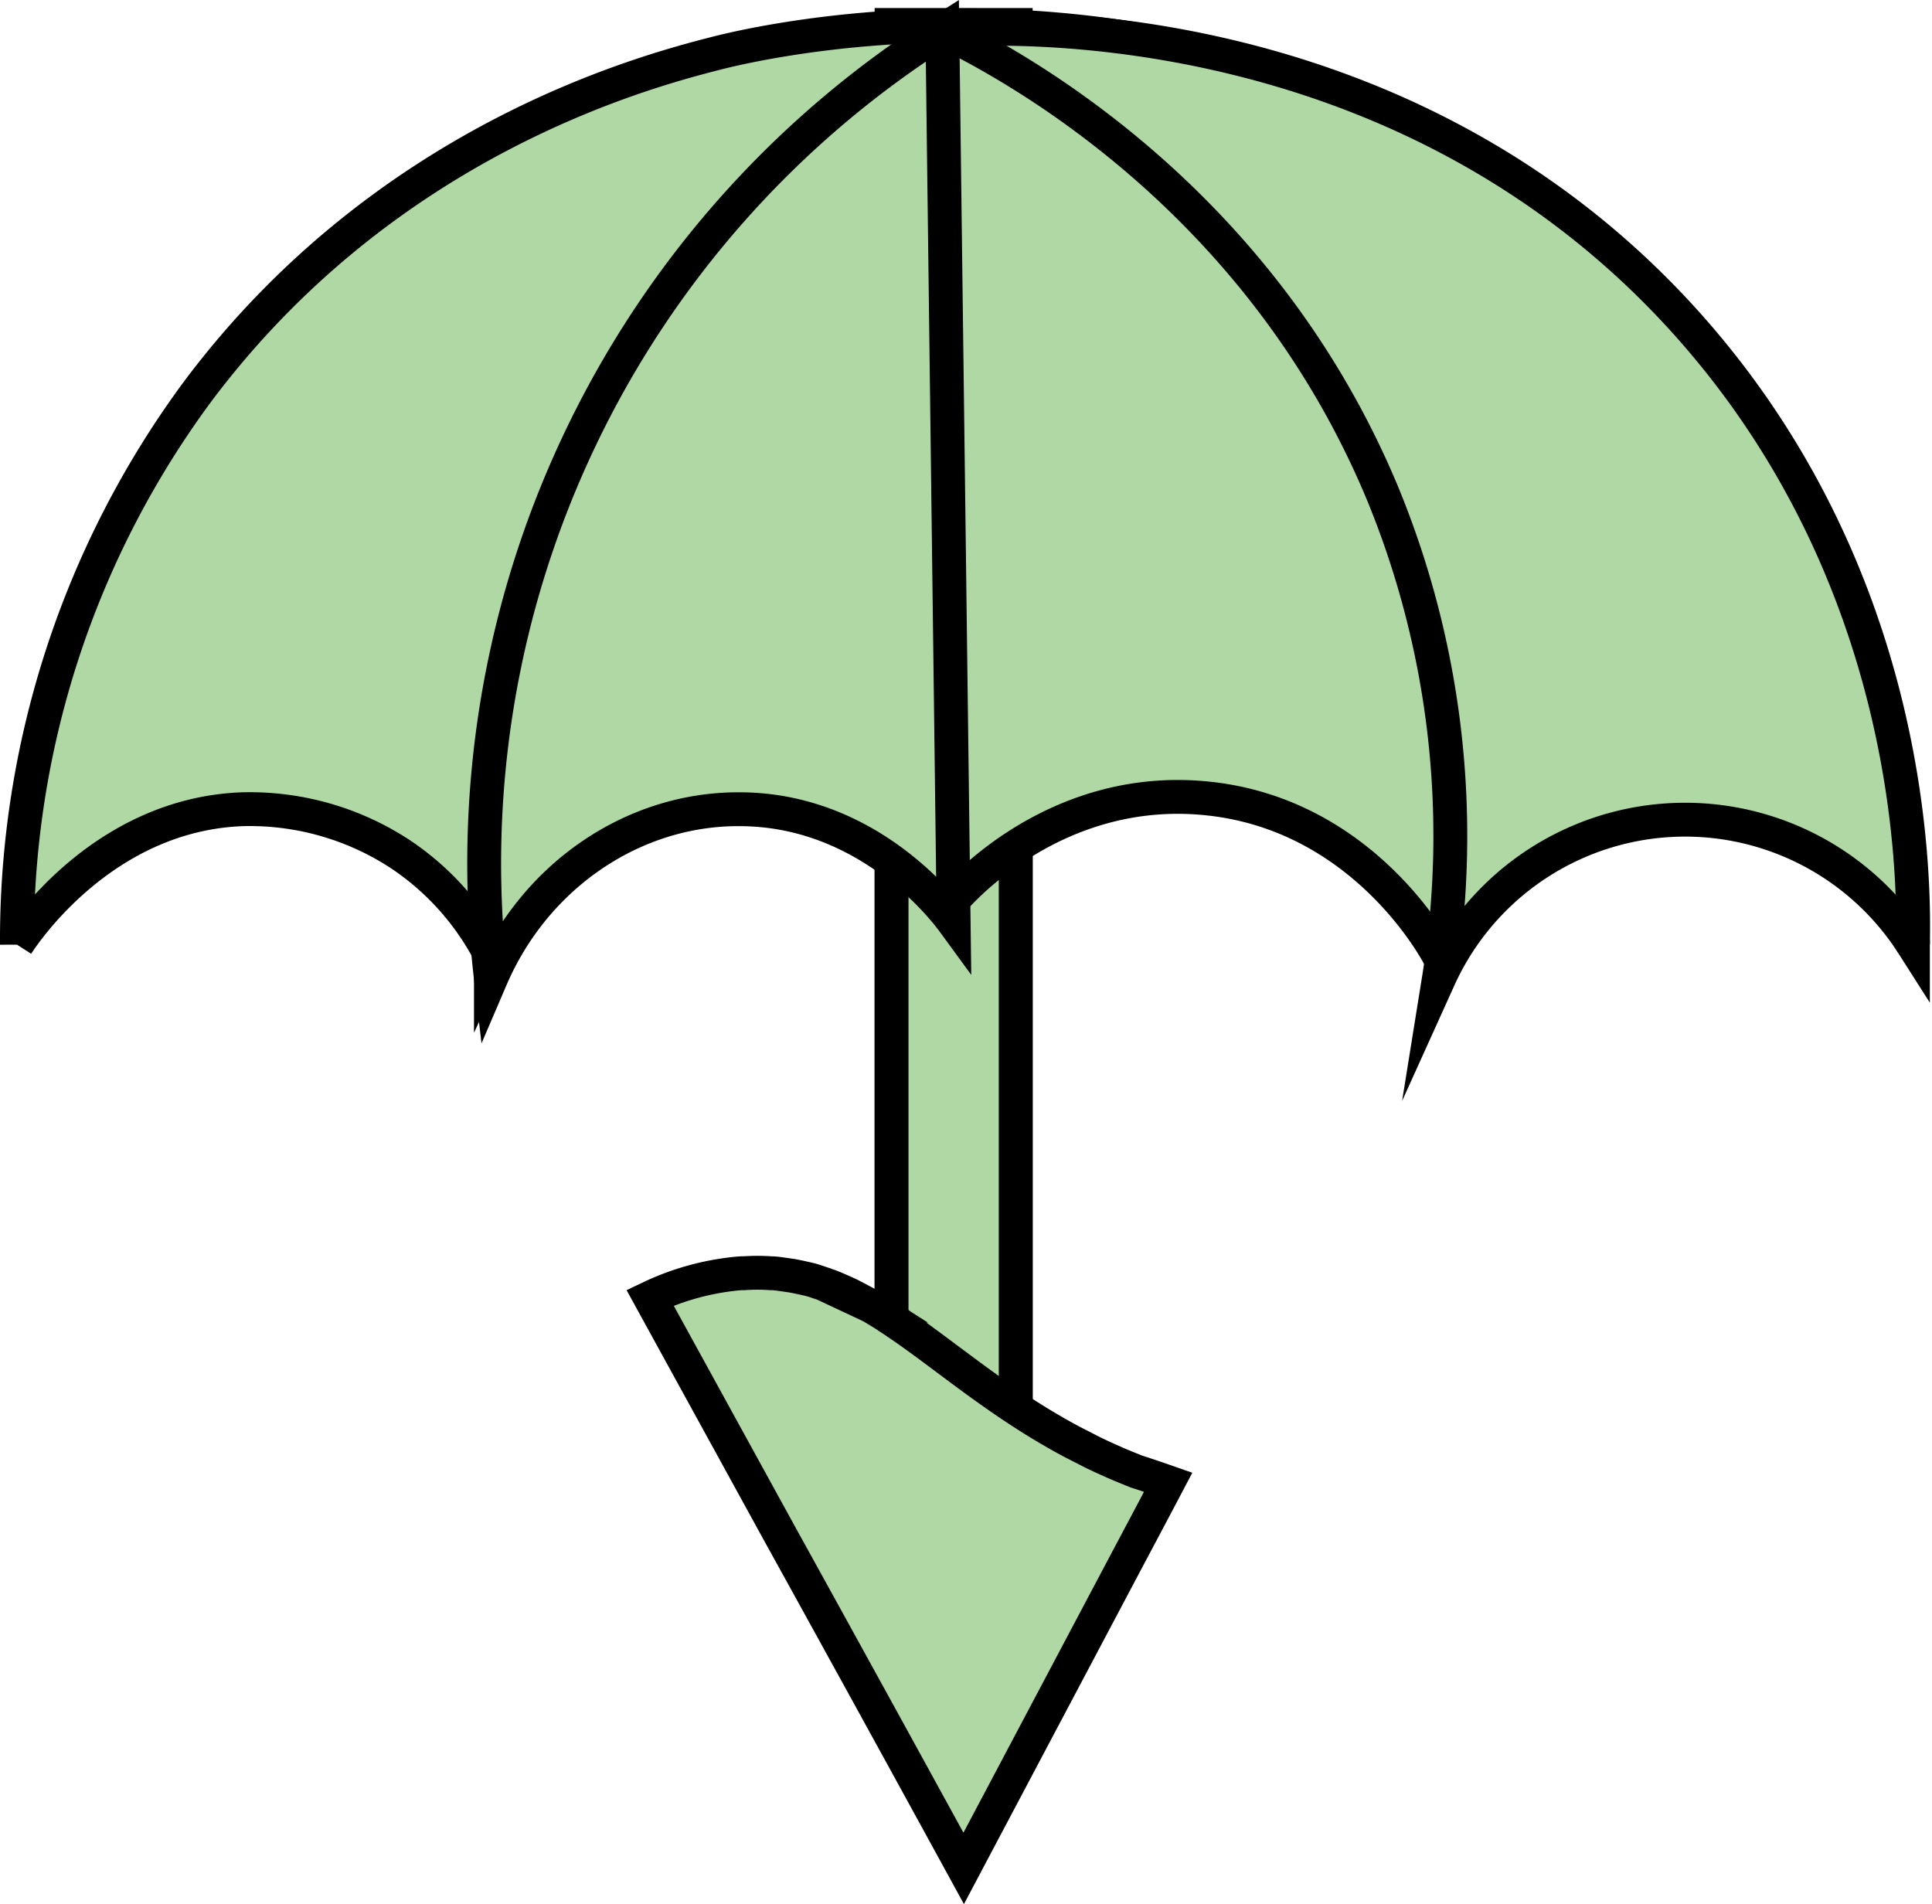 <svg xmlns="http://www.w3.org/2000/svg" viewBox="0 0 171.19 168.74"><defs><style>.cls-1{fill:#b0d8a4;stroke:#000;stroke-miterlimit:10;stroke-width:3px;}</style></defs><g id="Camada_2" data-name="Camada 2"><g id="Camada_1-2" data-name="Camada 1"><path class="cls-1" d="M90,7.13V139.49c-4.38-2.66-7.69-5.58-11-7.73V6.89c1.16-.1,2.33-.16,3.5-.18A51.91,51.91,0,0,1,90,7.13Z"/><path class="cls-1" d="M90,2.21V139.49c-4.38-2.66-7.69-5.58-11-7.73V2.21Z"/><path class="cls-1" d="M84.5,79.71c-.65-.81-8.47-10.07-21-9-13.65,1.16-19.75,13.46-20,14a23.94,23.94,0,0,0-8-9,24.32,24.32,0,0,0-14-4c-12.29.44-19.3,10.91-20,12a81.77,81.77,0,0,1,16-49c16.57-22.14,39.23-28.28,46-30,4.29-1.1,45.58-10.86,78,18,26.21,23.31,27.81,55.11,28,61a23.9,23.9,0,0,0-42,1c-.44-.83-7-12.83-21-14C93.56,69.61,85.34,78.74,84.5,79.71Z"/><path class="cls-1" d="M43.5,86.71a87.37,87.37,0,0,1,40-84q.5,39.49,1,79c-.73-1-7.5-10-19-10C56.12,71.67,47.41,77.59,43.5,86.71Z"/><path class="cls-1" d="M83.5,2.71c4.4-.33,40.56-2.41,66,26,20,22.35,20.14,48.78,20,55a23.94,23.94,0,0,0-42,3,79.69,79.69,0,0,0-5-43C111.51,17.34,89.56,5.67,83.5,2.71Z"/><path class="cls-1" d="M103.51,131.35c-1.42,2.7-2.85,5.38-4.28,8.08L85.39,165.57Q77.28,150.75,69.13,136q-5.77-10.51-11.53-21a23.1,23.1,0,0,1,7-2.06c.38-.05.74-.09,1.11-.11h.22a16.89,16.89,0,0,1,2.36,0c.38,0,.76.06,1.11.11s.74.1,1.09.17.71.15,1.06.23.6.16.89.26l.54.18c.38.13.76.27,1.13.43l.73.32c.53.23,1,.5,1.56.79.22.12.45.24.67.38a3.07,3.07,0,0,1,.36.2l.87.53.39.26c4.06,2.63,8.12,6.21,13.48,9.47.73.44,1.46.87,2.23,1.29.48.27,1,.53,1.49.78s.88.46,1.33.67c.85.4,1.72.79,2.63,1.16l.84.34C101.57,130.68,102.51,131,103.51,131.35Z"/></g></g></svg>